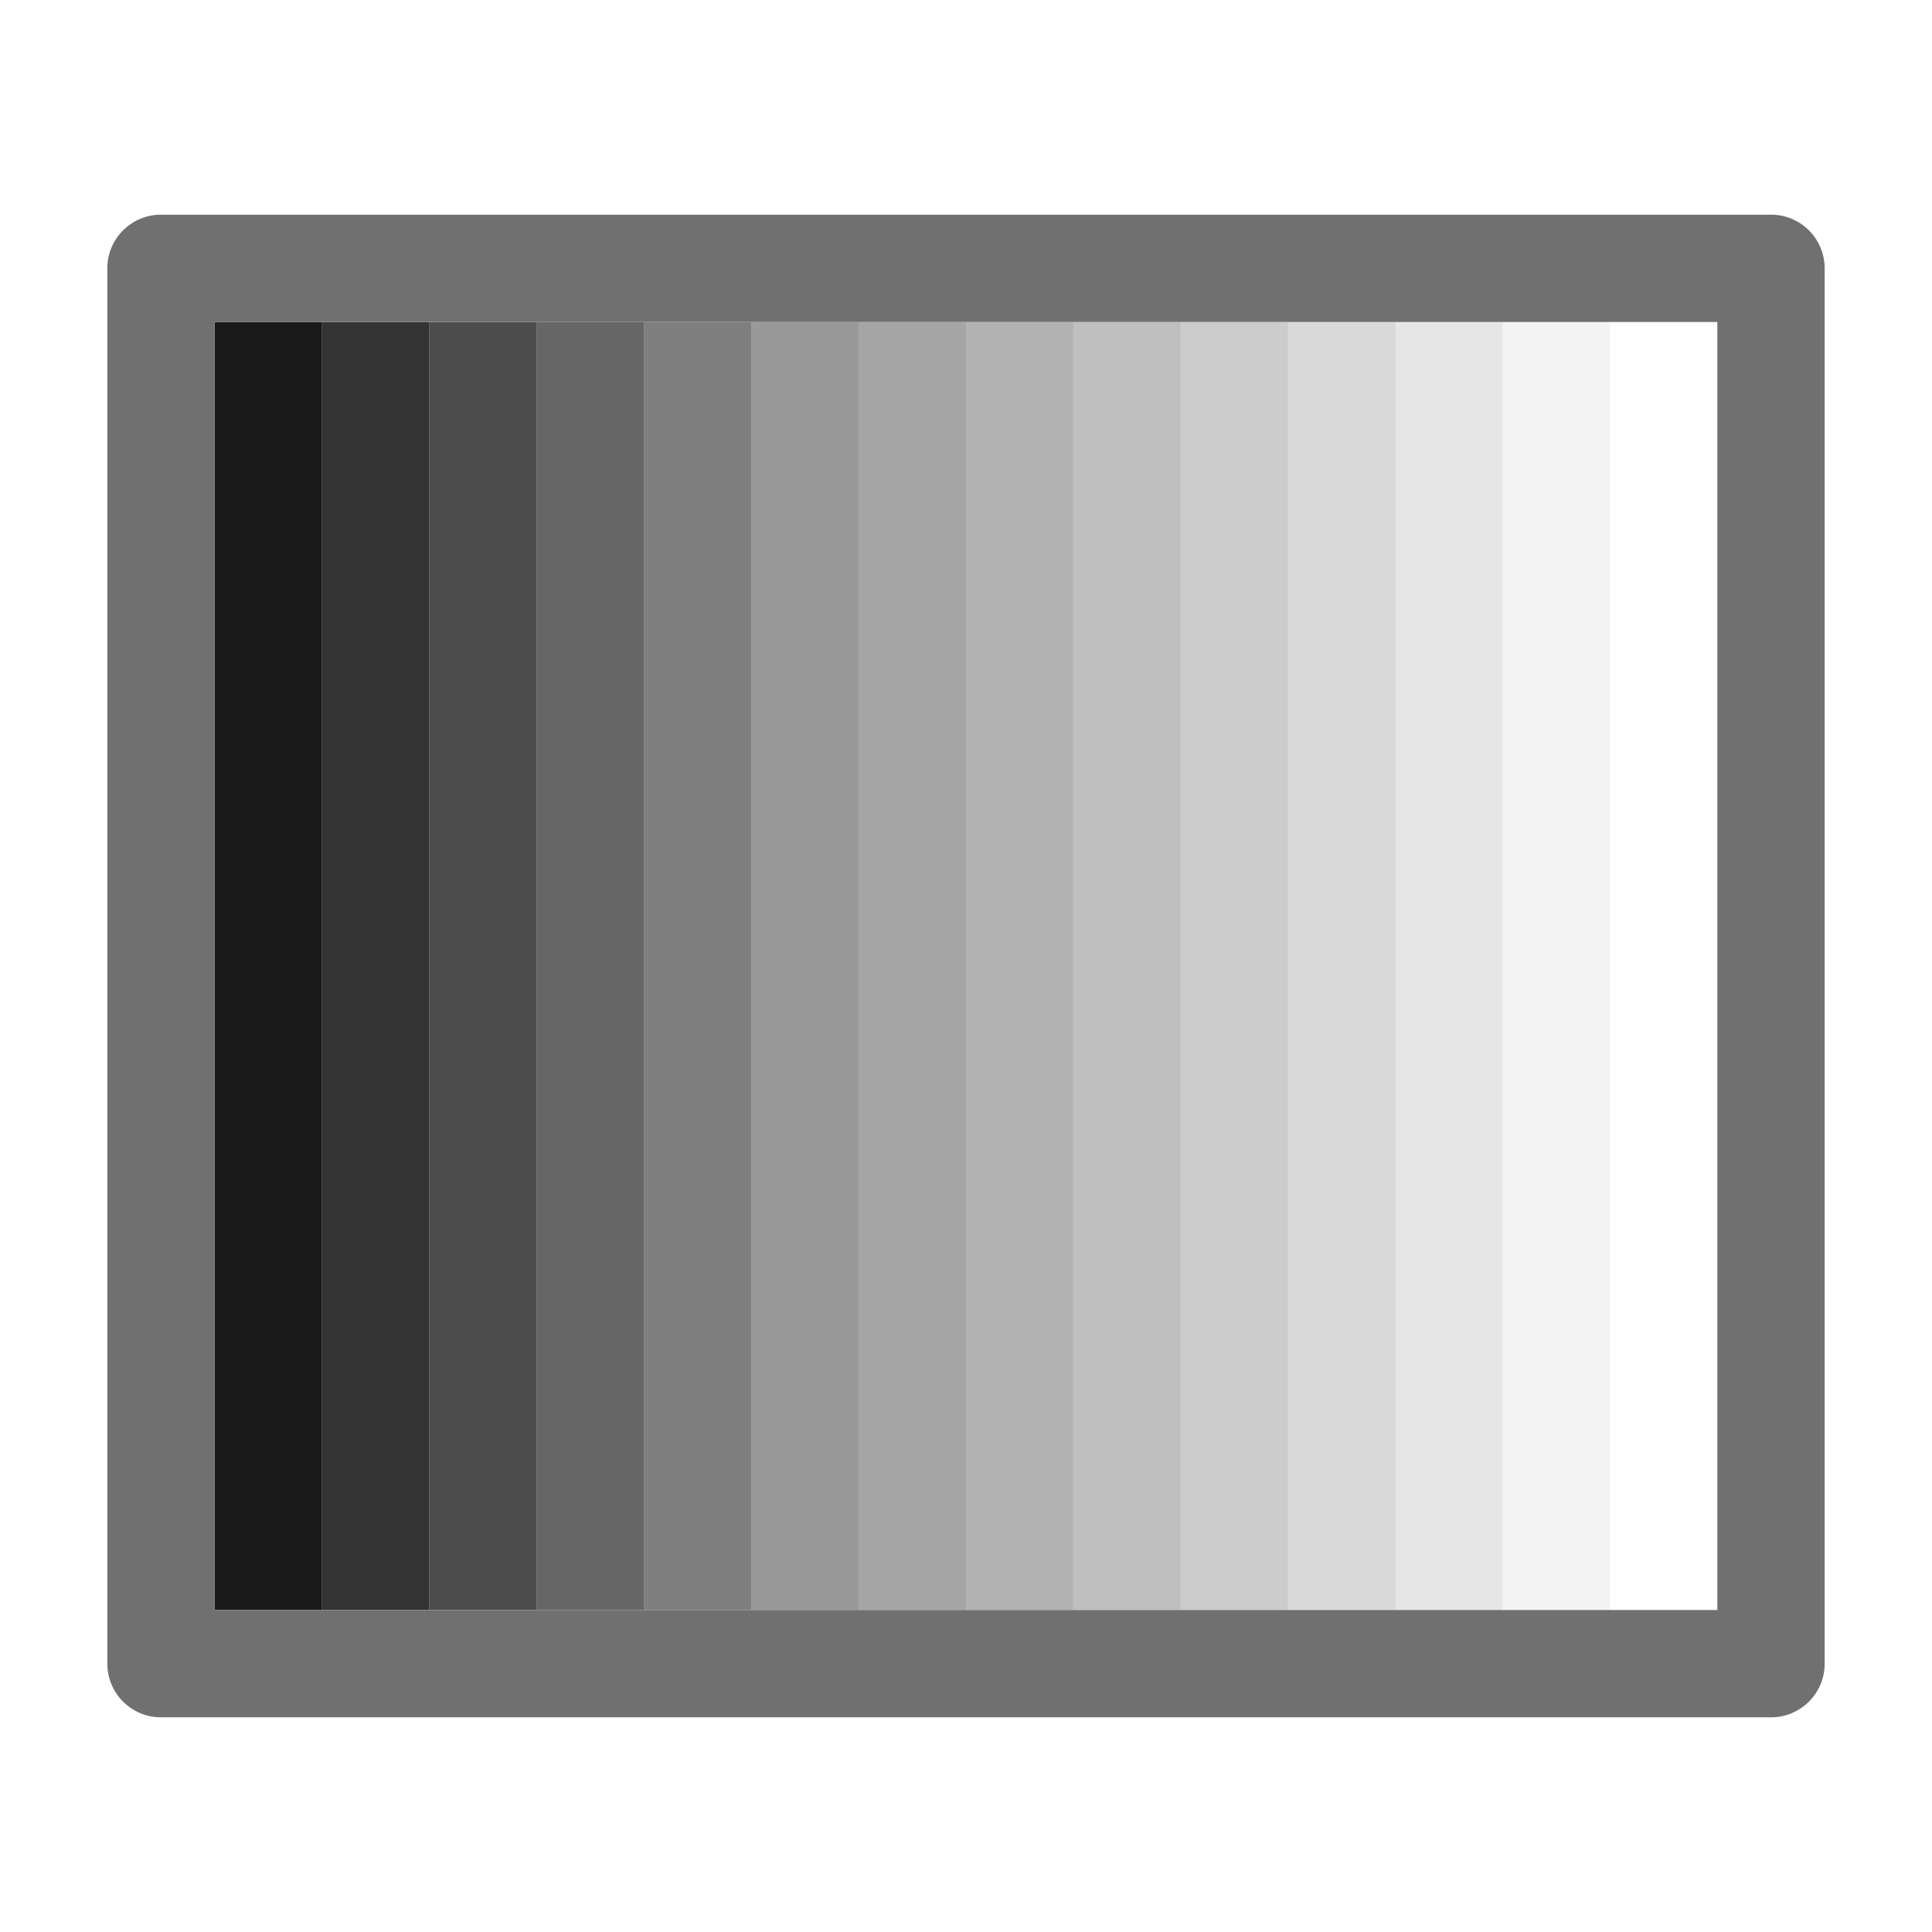 <svg xmlns="http://www.w3.org/2000/svg" data-name="S_Gradient_18_N@2x" height="36" id="S_Gradient_18_N_2x" viewBox="0 0 36 36" width="36"><defs><style>.cls-14{fill:#707070}.cls-1{fill:#000;opacity:.9}.cls-2,.cls-3{fill:#000;opacity:.8}.cls-3{opacity:.7}.cls-4,.cls-5{fill:#000;opacity:.6}.cls-5{opacity:.5}.cls-6,.cls-7{fill:#000;opacity:.4}.cls-7{opacity:.25}.cls-8,.cls-9{fill:#000;opacity:.3}.cls-9{opacity:.35}.cls-10,.cls-11{fill:#000;opacity:.2}.cls-11{opacity:.15}.cls-12,.cls-13{fill:#000;opacity:.1}.cls-13{opacity:.05}</style></defs><title>S_Gradient_18_N@2x</title><path class="cls-1" d="M4 6h2v24H4z"/><path class="cls-2" d="M6 6h2v24H6z"/><path class="cls-3" d="M8 6h2v24H8z"/><path class="cls-4" d="M10 6h2v24h-2z"/><path class="cls-5" d="M12 6h2v24h-2z"/><path class="cls-6" d="M14 6h2v24h-2z"/><path class="cls-7" d="M20 6h2v24h-2z"/><path class="cls-8" d="M18 6h2v24h-2z"/><path class="cls-9" d="M16 6h2v24h-2z"/><path class="cls-10" d="M22 6h2v24h-2z"/><path class="cls-11" d="M24 6h2v24h-2z"/><path class="cls-12" d="M26 6h2v24h-2z"/><path class="cls-13" d="M28 6h2v24h-2z"/><path class="cls-14" d="M2 5v26a1 1 0 0 0 1 1h30a1 1 0 0 0 1-1V5a1 1 0 0 0-1-1H3a1 1 0 0 0-1 1zm30 25H4V6h28z"/></svg>